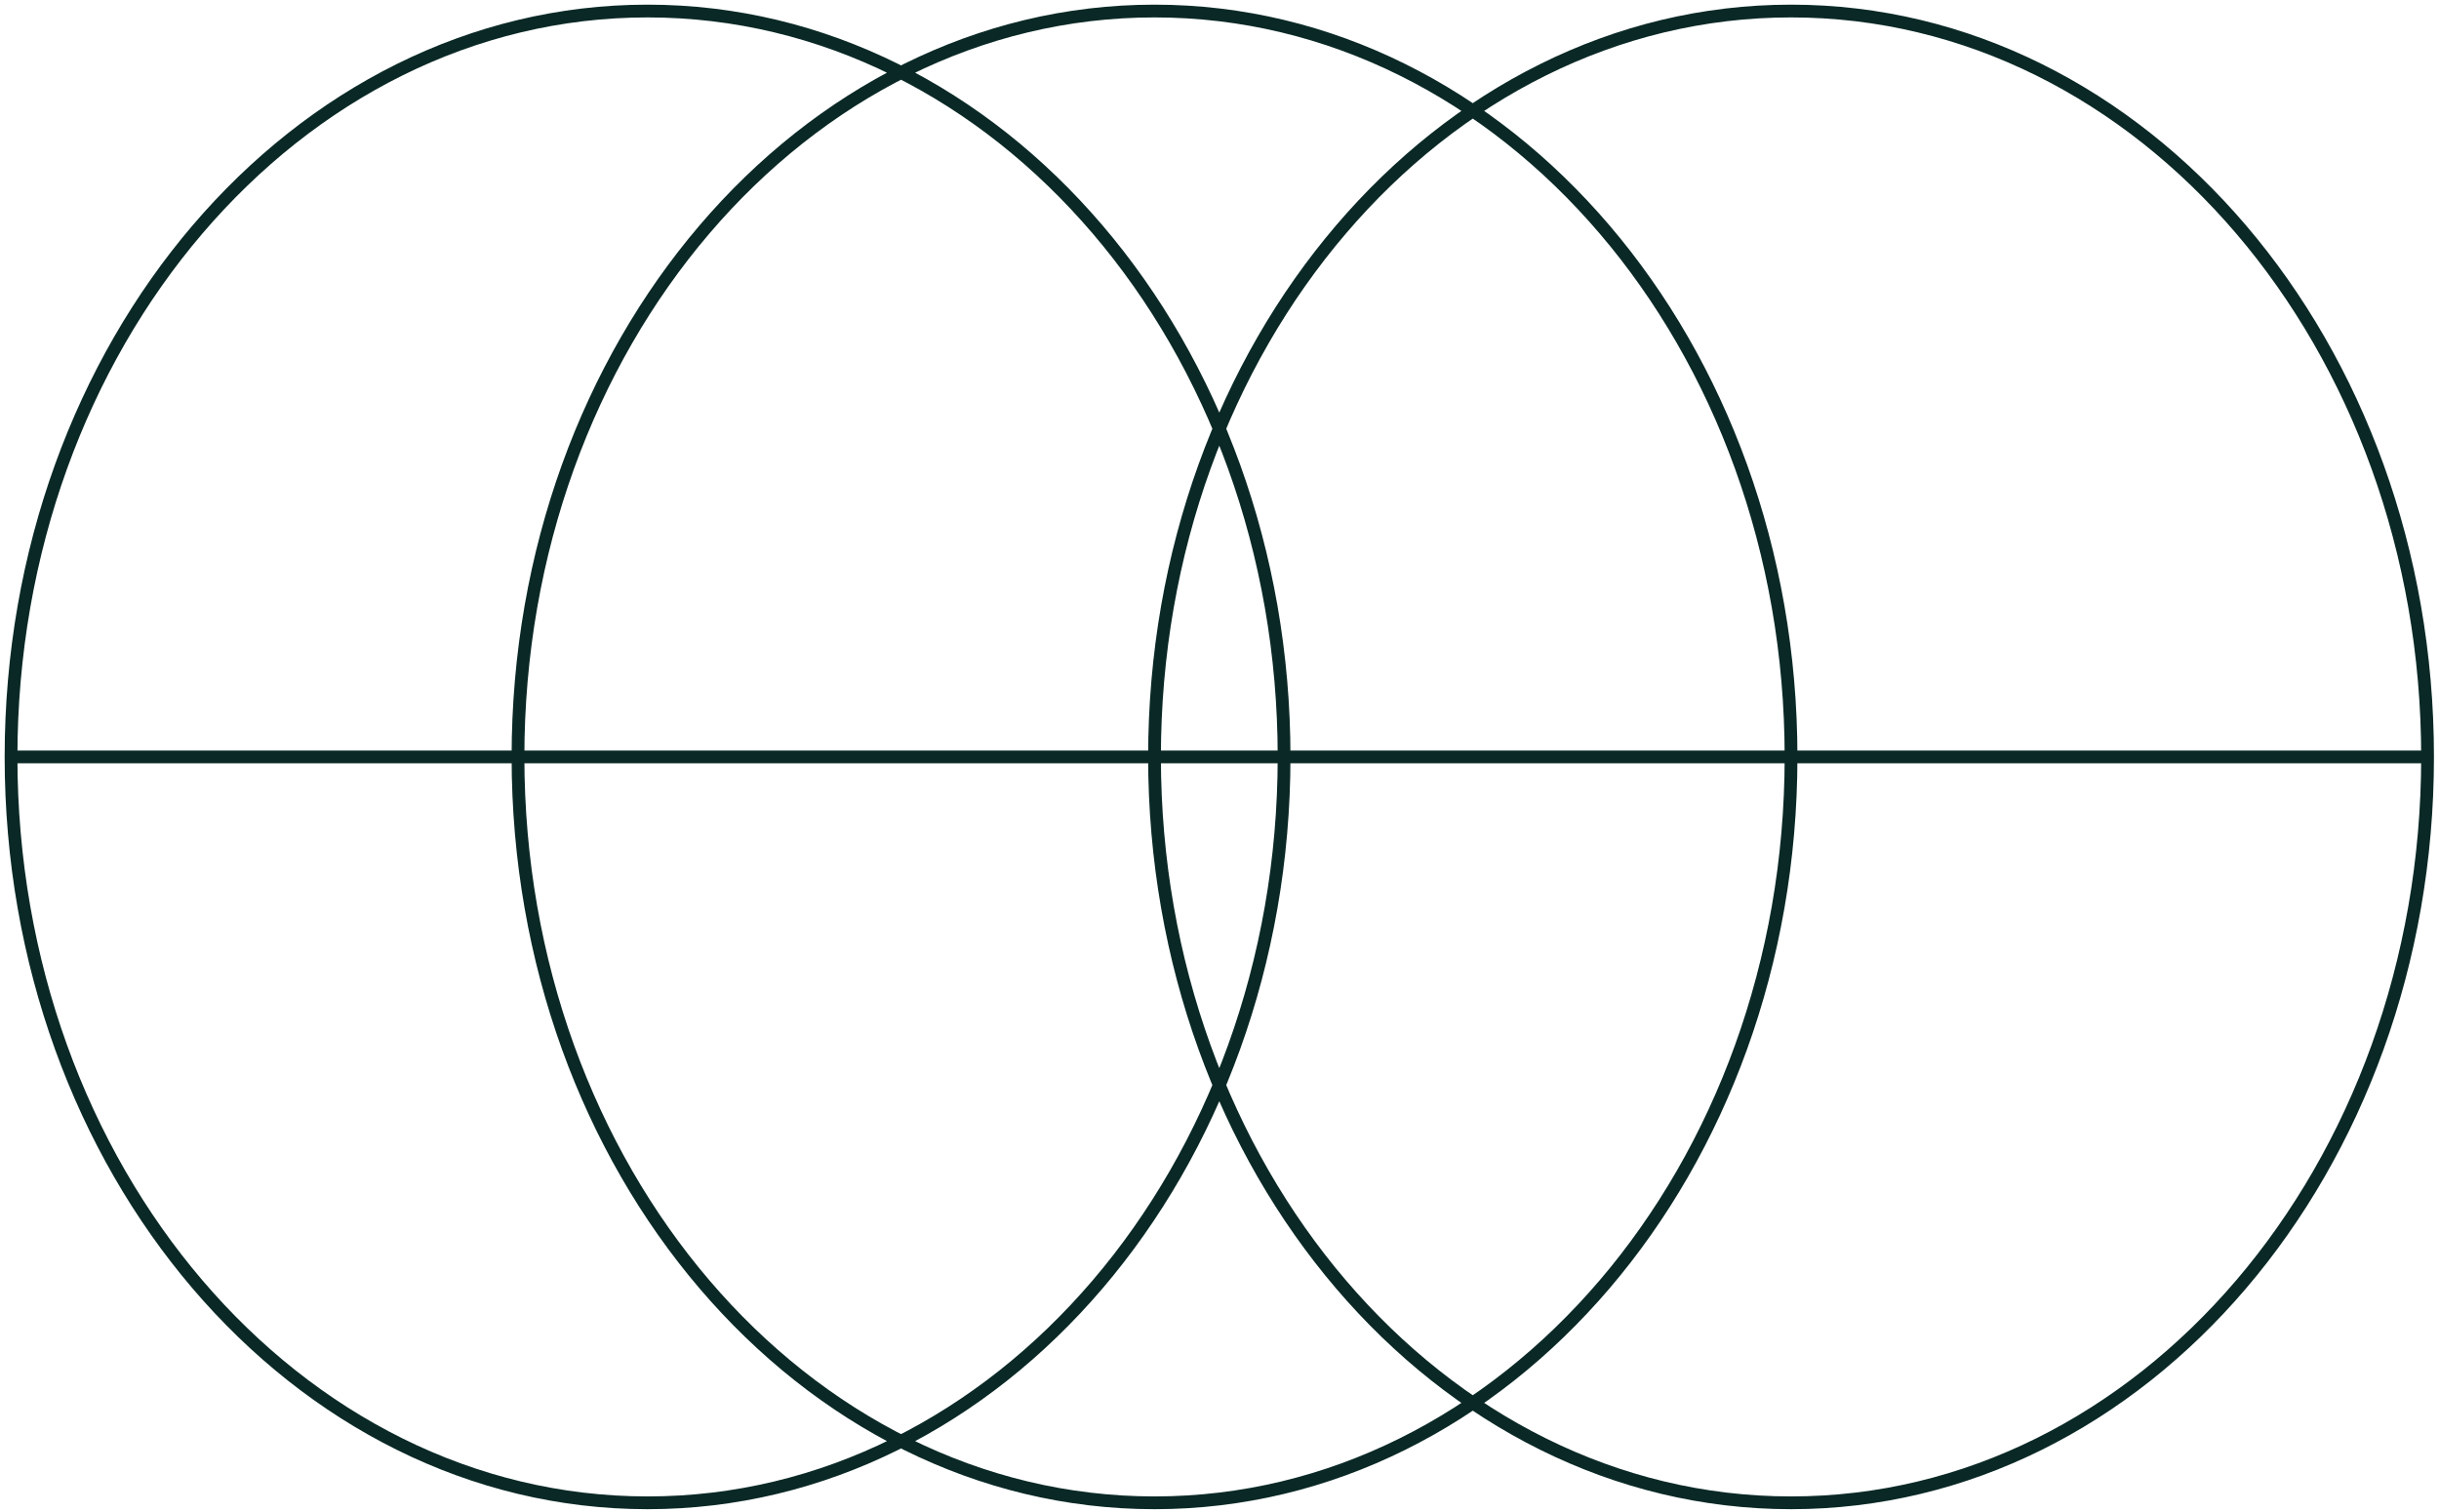 <svg width="221" height="137" viewBox="0 0 221 137" fill="none" xmlns="http://www.w3.org/2000/svg">
<path d="M1 68.593C1 105.924 26.821 136.187 58.676 136.187C90.529 136.187 116.352 105.924 116.352 68.593C116.352 31.263 90.529 1 58.676 1C26.821 1 1 31.263 1 68.593ZM1 68.593H219.929M219.964 68.593C219.964 105.924 194.143 136.187 162.288 136.187C130.435 136.187 104.612 105.924 104.612 68.593C104.612 31.263 130.435 1 162.288 1C194.143 1 219.964 31.263 219.964 68.593ZM162.288 68.593C162.288 105.924 136.465 136.187 104.612 136.187C72.759 136.187 46.936 105.924 46.936 68.593C46.936 31.263 72.759 1 104.612 1C136.465 1 162.288 31.263 162.288 68.593Z" stroke="#0A2926" stroke-width="1.157" stroke-miterlimit="10"/>
</svg>
